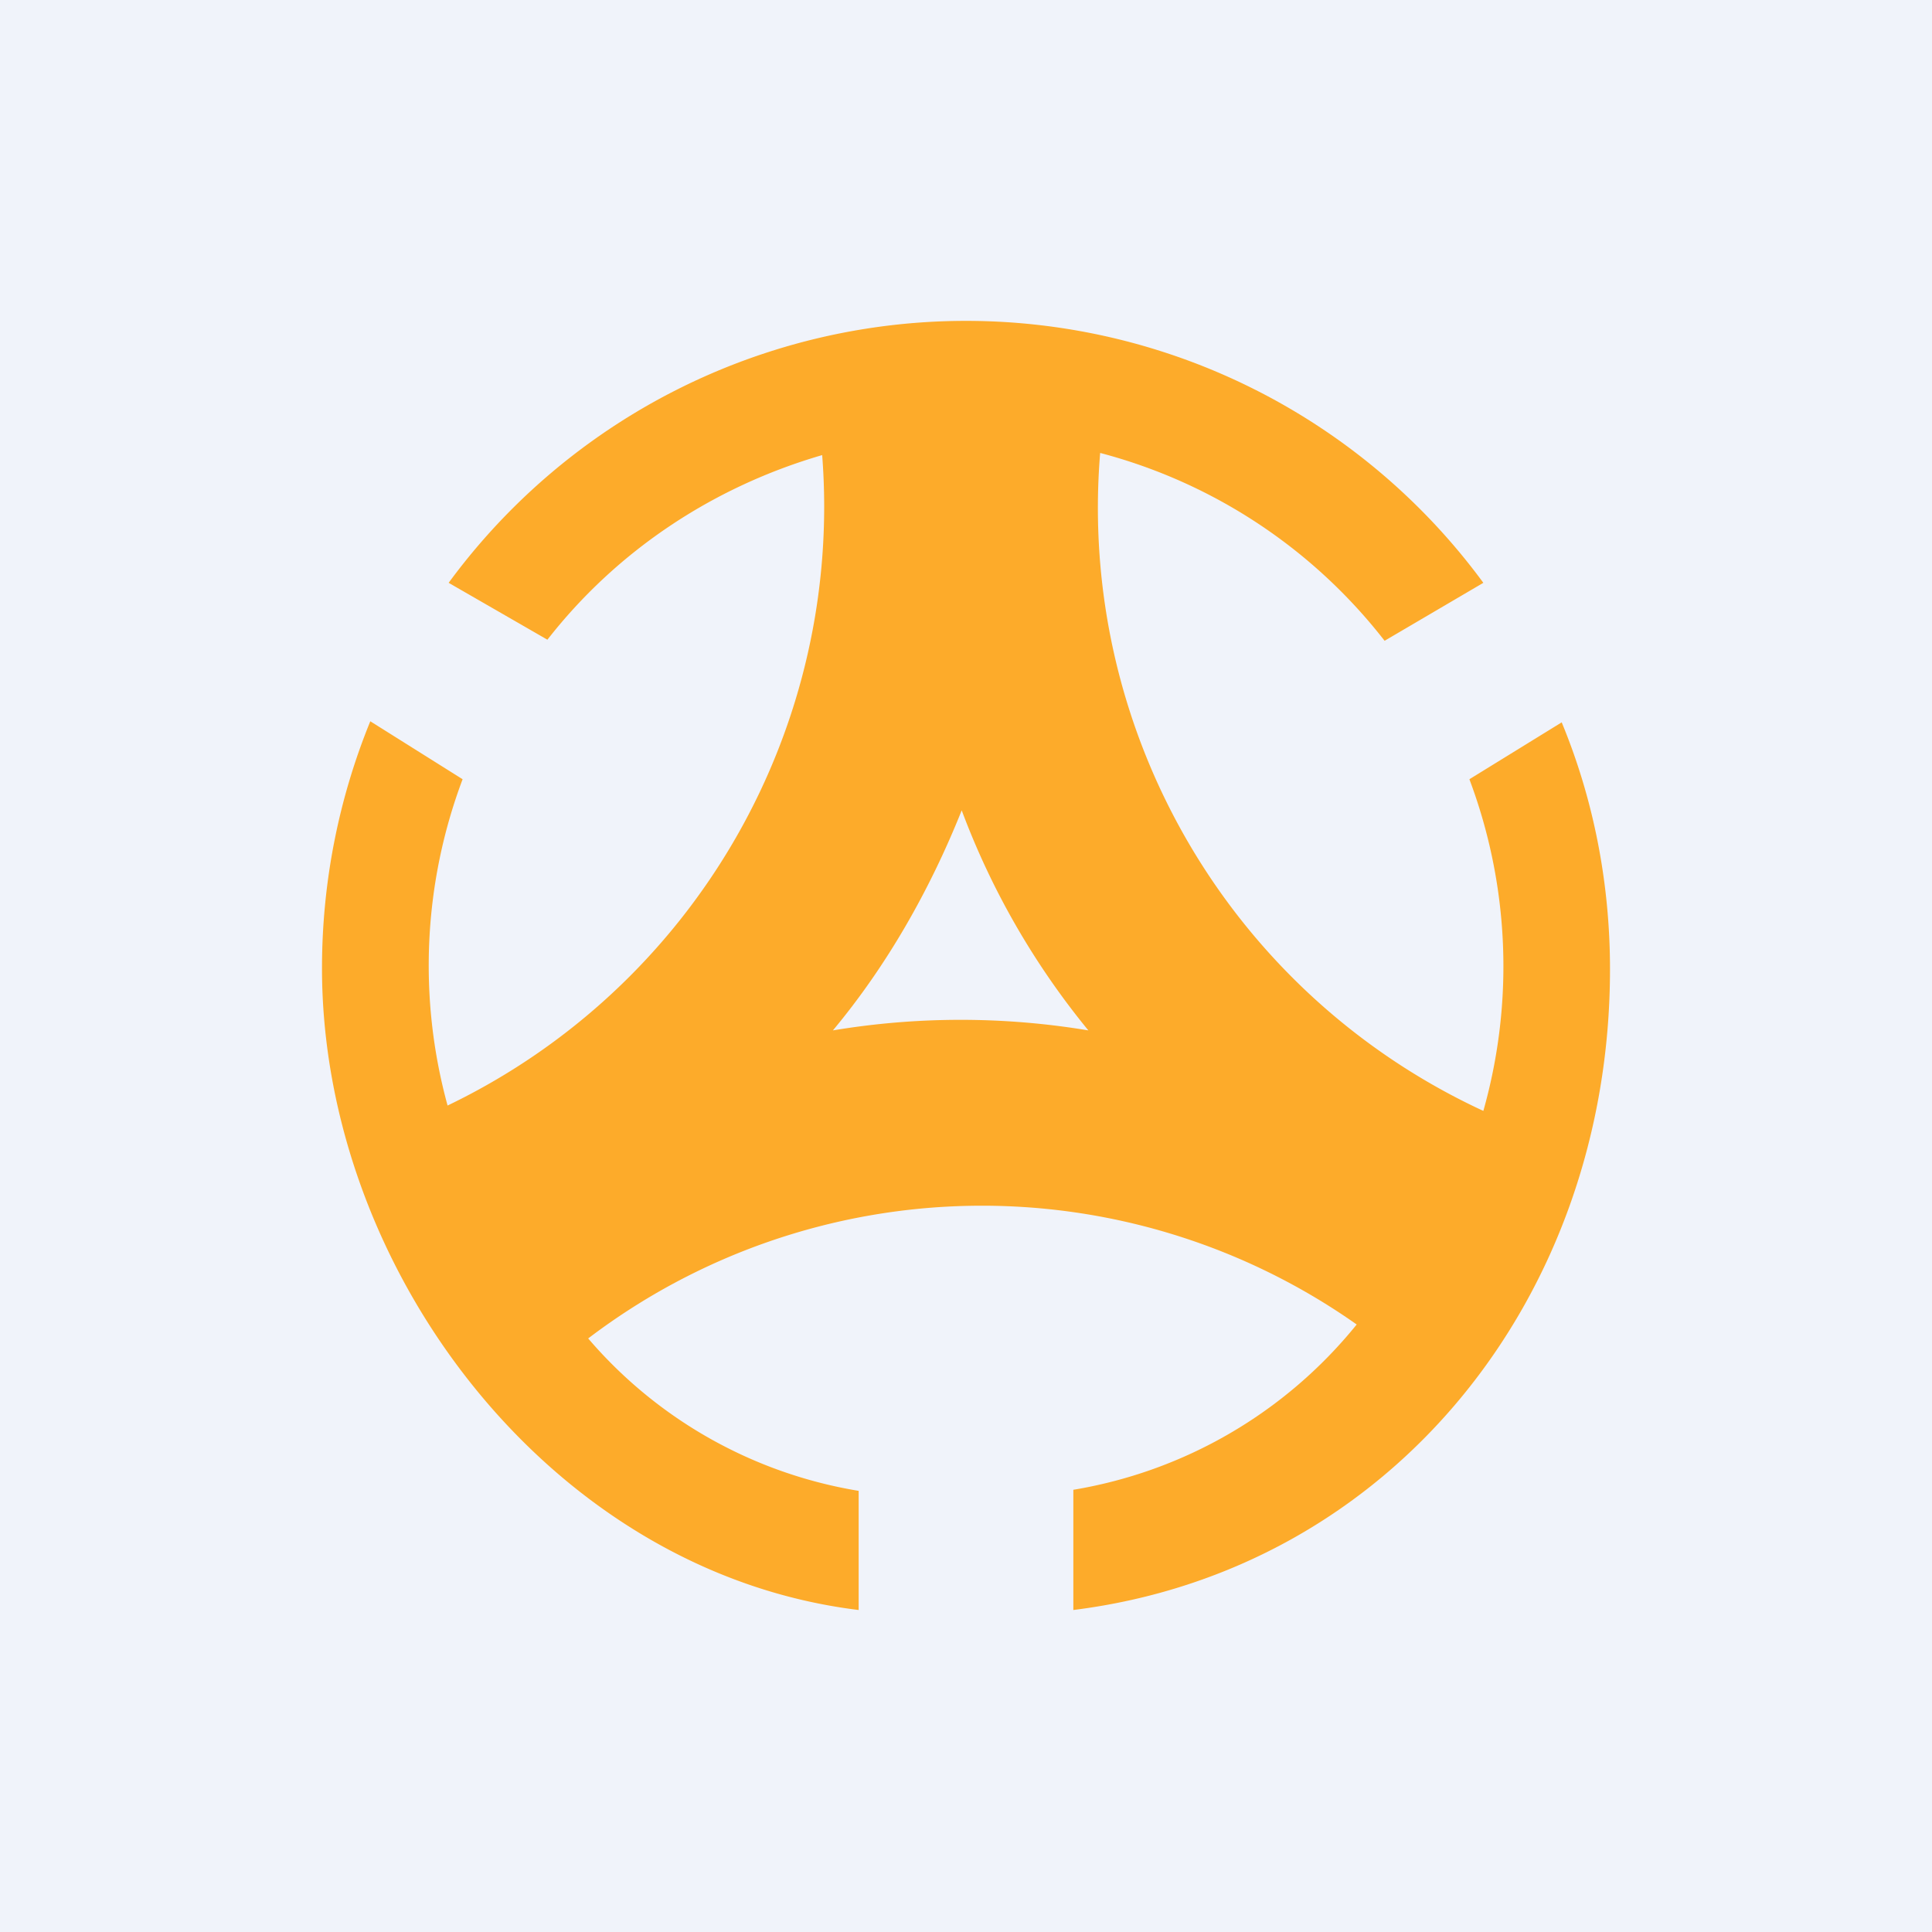 <!-- by TradingView --><svg width="18" height="18" viewBox="0 0 18 18" xmlns="http://www.w3.org/2000/svg"><path fill="#F0F3FA" d="M0 0h18v18H0z"/><path fill-rule="evenodd" d="M3 9.02c0-.81.16-1.59.45-2.3l.86.54a4.93 4.93 0 0 0-.14 3.04 6.19 6.19 0 0 0 3.49-6.06c-1.03.3-1.92.9-2.56 1.72l-.92-.53a5.98 5.98 0 0 1 9.64 0l-.92.54a4.95 4.95 0 0 0-2.65-1.75 6.19 6.19 0 0 0 3.57 6.13 4.95 4.95 0 0 0-.13-3.09l.86-.53c.29.7.45 1.48.45 2.3 0 3.06-2.04 5.6-5 5.97v-1.12a4.3 4.3 0 0 0 2.64-1.54 6.06 6.06 0 0 0-7.16.13A4.22 4.22 0 0 0 8 13.89V15c-2.87-.35-5-3.17-5-5.98Zm4.76.58c.5-.6.9-1.3 1.2-2.05.28.75.68 1.44 1.18 2.05a7.24 7.24 0 0 0-2.38 0Z" fill="#FDAB2A"/></svg>